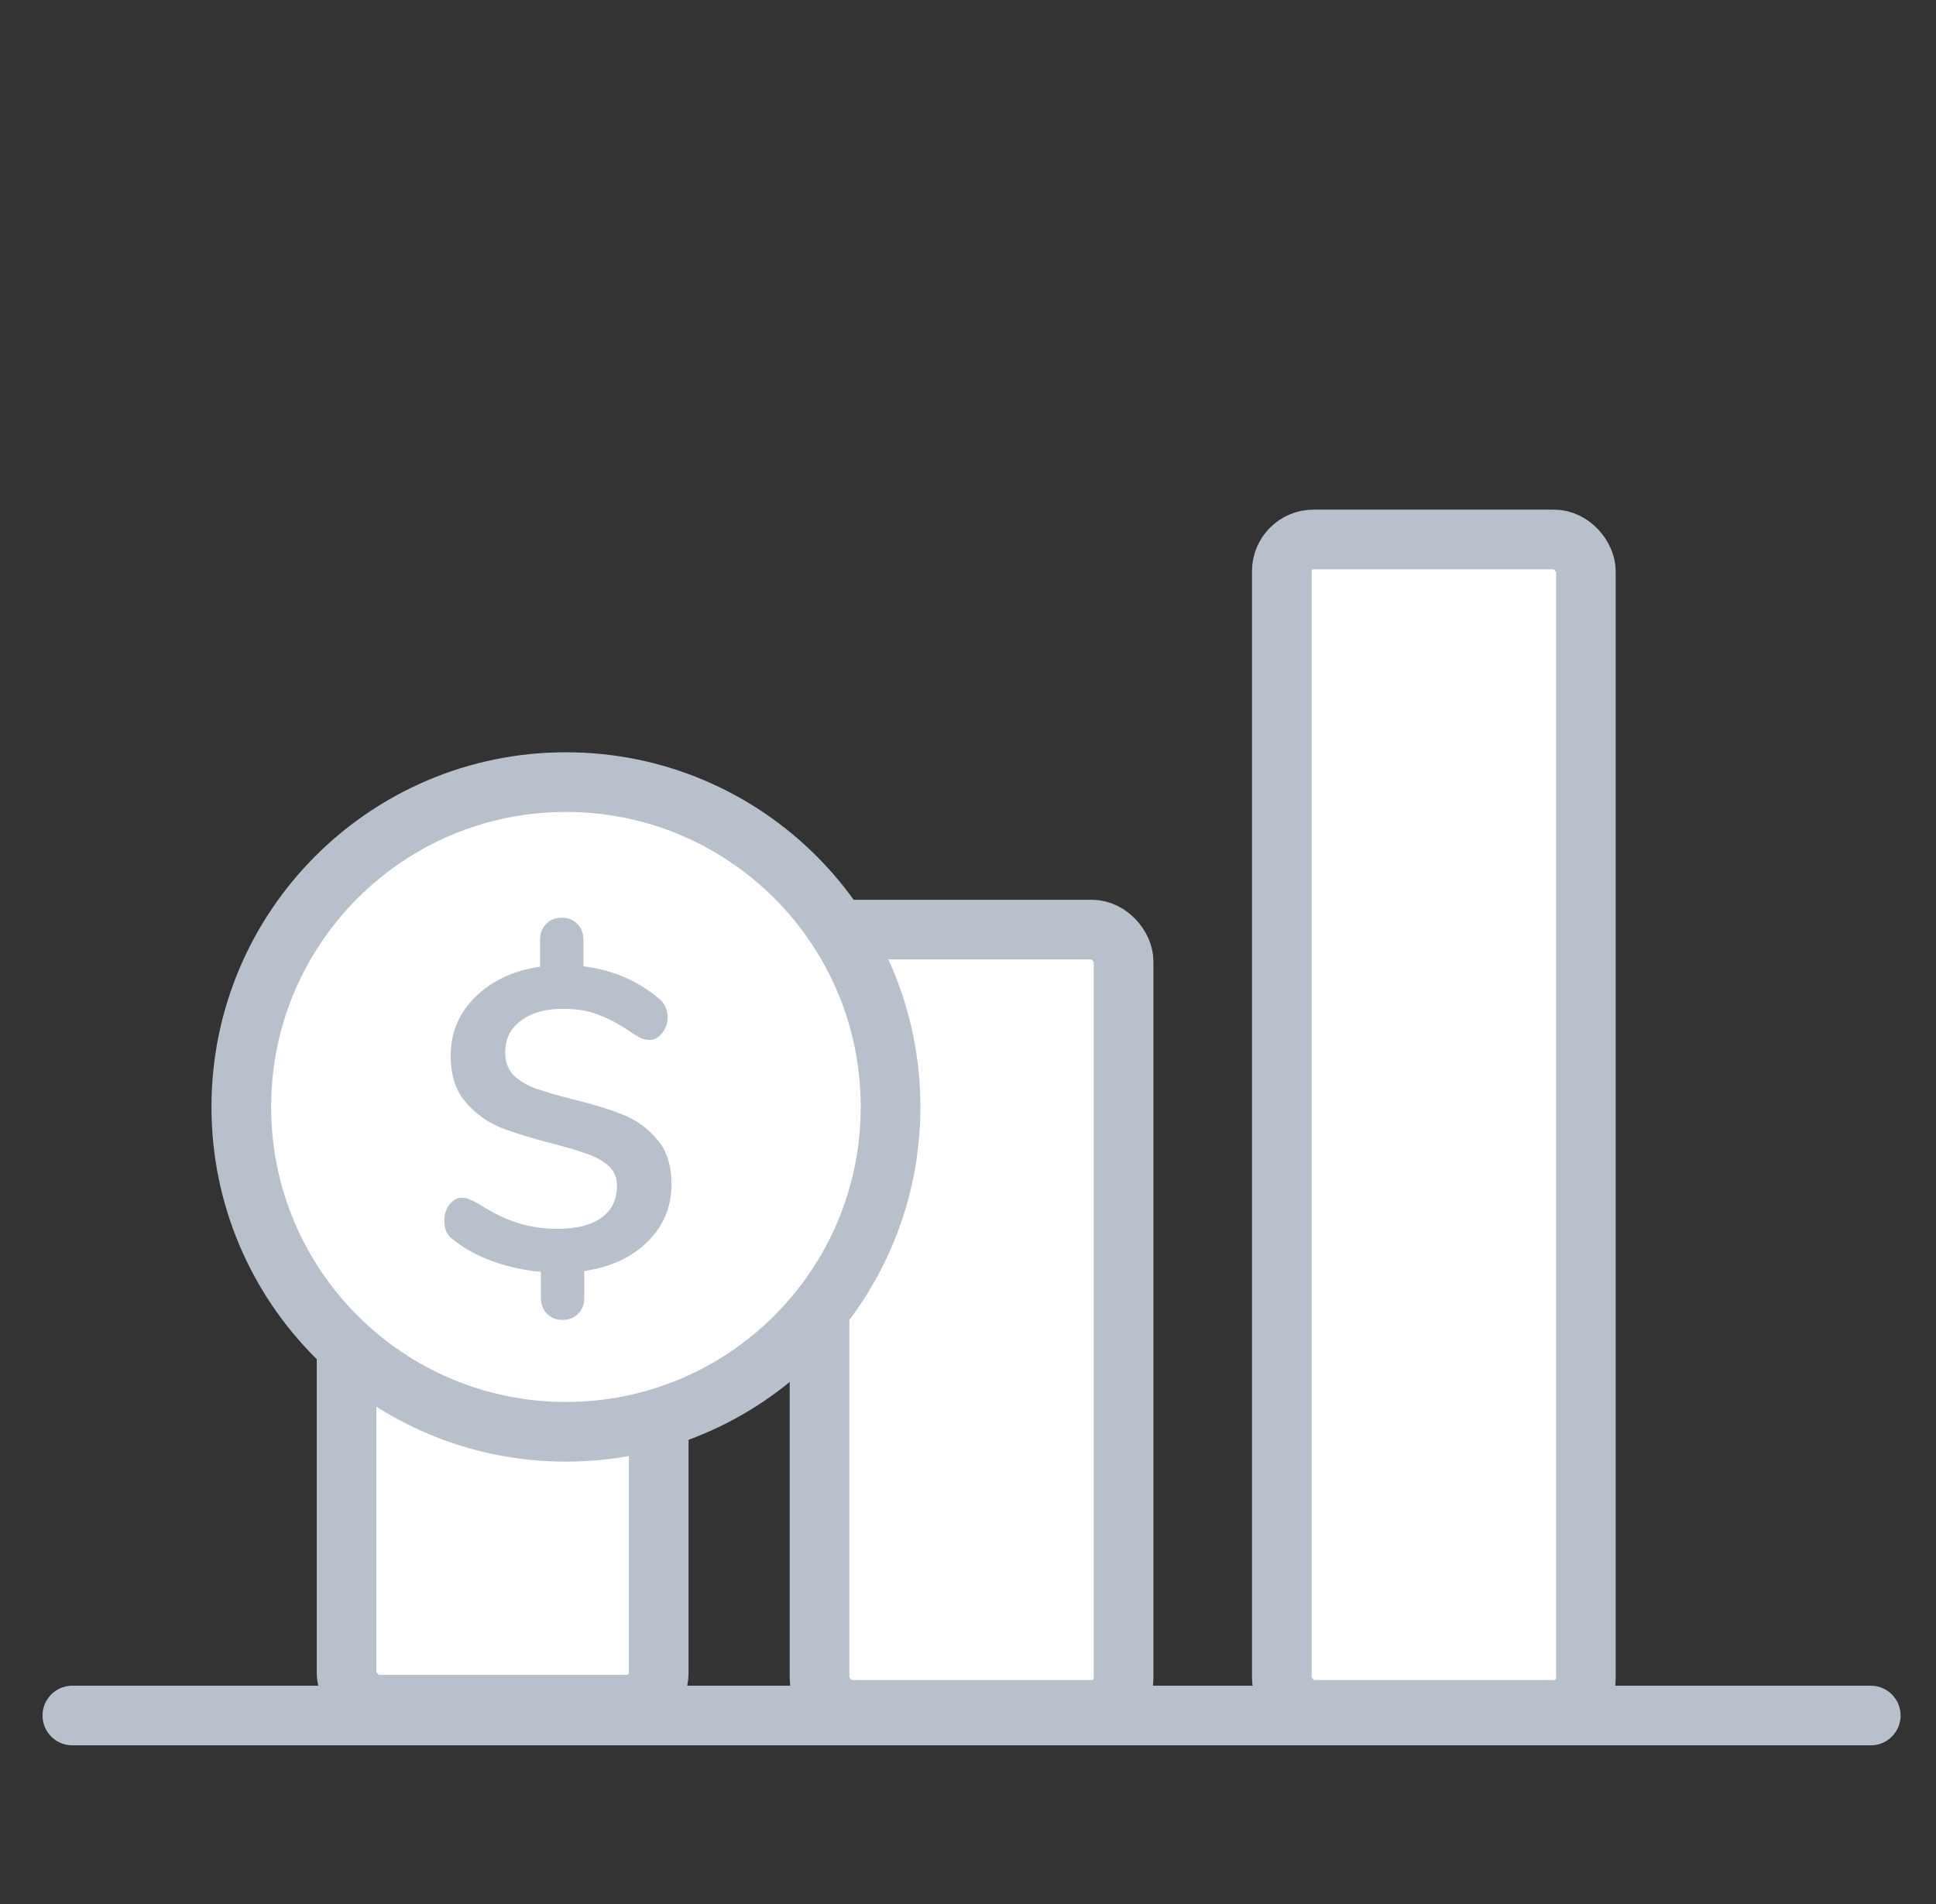 <svg width="61" class="mx-auto" height="60" viewBox="0 0 61 60" fill="none" xmlns="http://www.w3.org/2000/svg">
<rect x="0" y="0" width="61" height="60" fill="#333333" stroke="none"/>
<rect x="40.388" y="17" width="9.58" height="36.882" rx="1" fill="white" stroke="#B8C0CC" stroke-width="1.88"/>
<rect x="10.92" y="40.471" width="9.835" height="13.247" rx="1" fill="white" stroke="#B8C0CC" stroke-width="1.88"/>
<rect x="25.822" y="29.294" width="9.58" height="24.588" rx="1" fill="white" stroke="#B8C0CC" stroke-width="1.88"/>
<line x1="2.28" y1="54.06" x2="58.944" y2="54.06" stroke="#B8C0CC" stroke-width="1.88" stroke-linecap="round" stroke-linejoin="round"/>
<path d="M28.06 34.882C28.06 40.536 23.48 45.119 17.831 45.119C12.183 45.119 7.603 40.536 7.603 34.882C7.603 29.228 12.183 24.646 17.831 24.646C23.48 24.646 28.06 29.228 28.06 34.882Z" fill="white" stroke="#B8C0CC" stroke-width="1.88"/>
<path d="M21.157 37.316C21.157 38.031 20.907 38.635 20.406 39.126C19.915 39.618 19.249 39.926 18.409 40.052V40.897C18.409 41.102 18.347 41.268 18.222 41.393C18.097 41.527 17.931 41.594 17.726 41.594C17.52 41.594 17.355 41.527 17.23 41.393C17.105 41.268 17.042 41.102 17.042 40.897V40.078C16.533 40.034 16.037 39.926 15.555 39.757C15.072 39.587 14.657 39.363 14.308 39.086C14.192 39.006 14.112 38.916 14.067 38.818C14.022 38.719 14 38.599 14 38.456C14 38.268 14.054 38.102 14.161 37.959C14.277 37.816 14.406 37.745 14.55 37.745C14.639 37.745 14.719 37.763 14.791 37.798C14.871 37.825 14.974 37.874 15.099 37.946C15.51 38.214 15.912 38.411 16.305 38.536C16.707 38.661 17.127 38.724 17.565 38.724C18.164 38.724 18.624 38.608 18.945 38.375C19.276 38.143 19.441 37.807 19.441 37.369C19.441 37.11 19.352 36.9 19.173 36.739C18.995 36.578 18.771 36.453 18.503 36.364C18.235 36.265 17.86 36.153 17.377 36.028C16.707 35.858 16.162 35.688 15.742 35.519C15.322 35.34 14.96 35.072 14.657 34.714C14.353 34.356 14.201 33.873 14.201 33.265C14.201 32.541 14.46 31.924 14.978 31.415C15.497 30.905 16.176 30.587 17.016 30.462V29.617C17.016 29.412 17.078 29.246 17.203 29.121C17.328 28.987 17.494 28.92 17.699 28.92C17.905 28.92 18.07 28.987 18.195 29.121C18.32 29.246 18.383 29.412 18.383 29.617V30.449C19.285 30.565 20.062 30.892 20.715 31.428C20.929 31.589 21.036 31.799 21.036 32.058C21.036 32.246 20.978 32.411 20.862 32.554C20.755 32.698 20.625 32.769 20.473 32.769C20.393 32.769 20.313 32.756 20.232 32.729C20.161 32.702 20.062 32.648 19.937 32.568C19.571 32.309 19.223 32.116 18.892 31.991C18.57 31.857 18.186 31.79 17.739 31.79C17.185 31.79 16.743 31.915 16.412 32.166C16.082 32.407 15.917 32.742 15.917 33.172C15.917 33.467 16.01 33.708 16.198 33.896C16.386 34.075 16.622 34.213 16.908 34.312C17.194 34.41 17.583 34.522 18.074 34.647C18.727 34.808 19.258 34.973 19.669 35.143C20.08 35.313 20.429 35.572 20.715 35.921C21.009 36.261 21.157 36.726 21.157 37.316Z" fill="#B8C0CC"/>
</svg>
